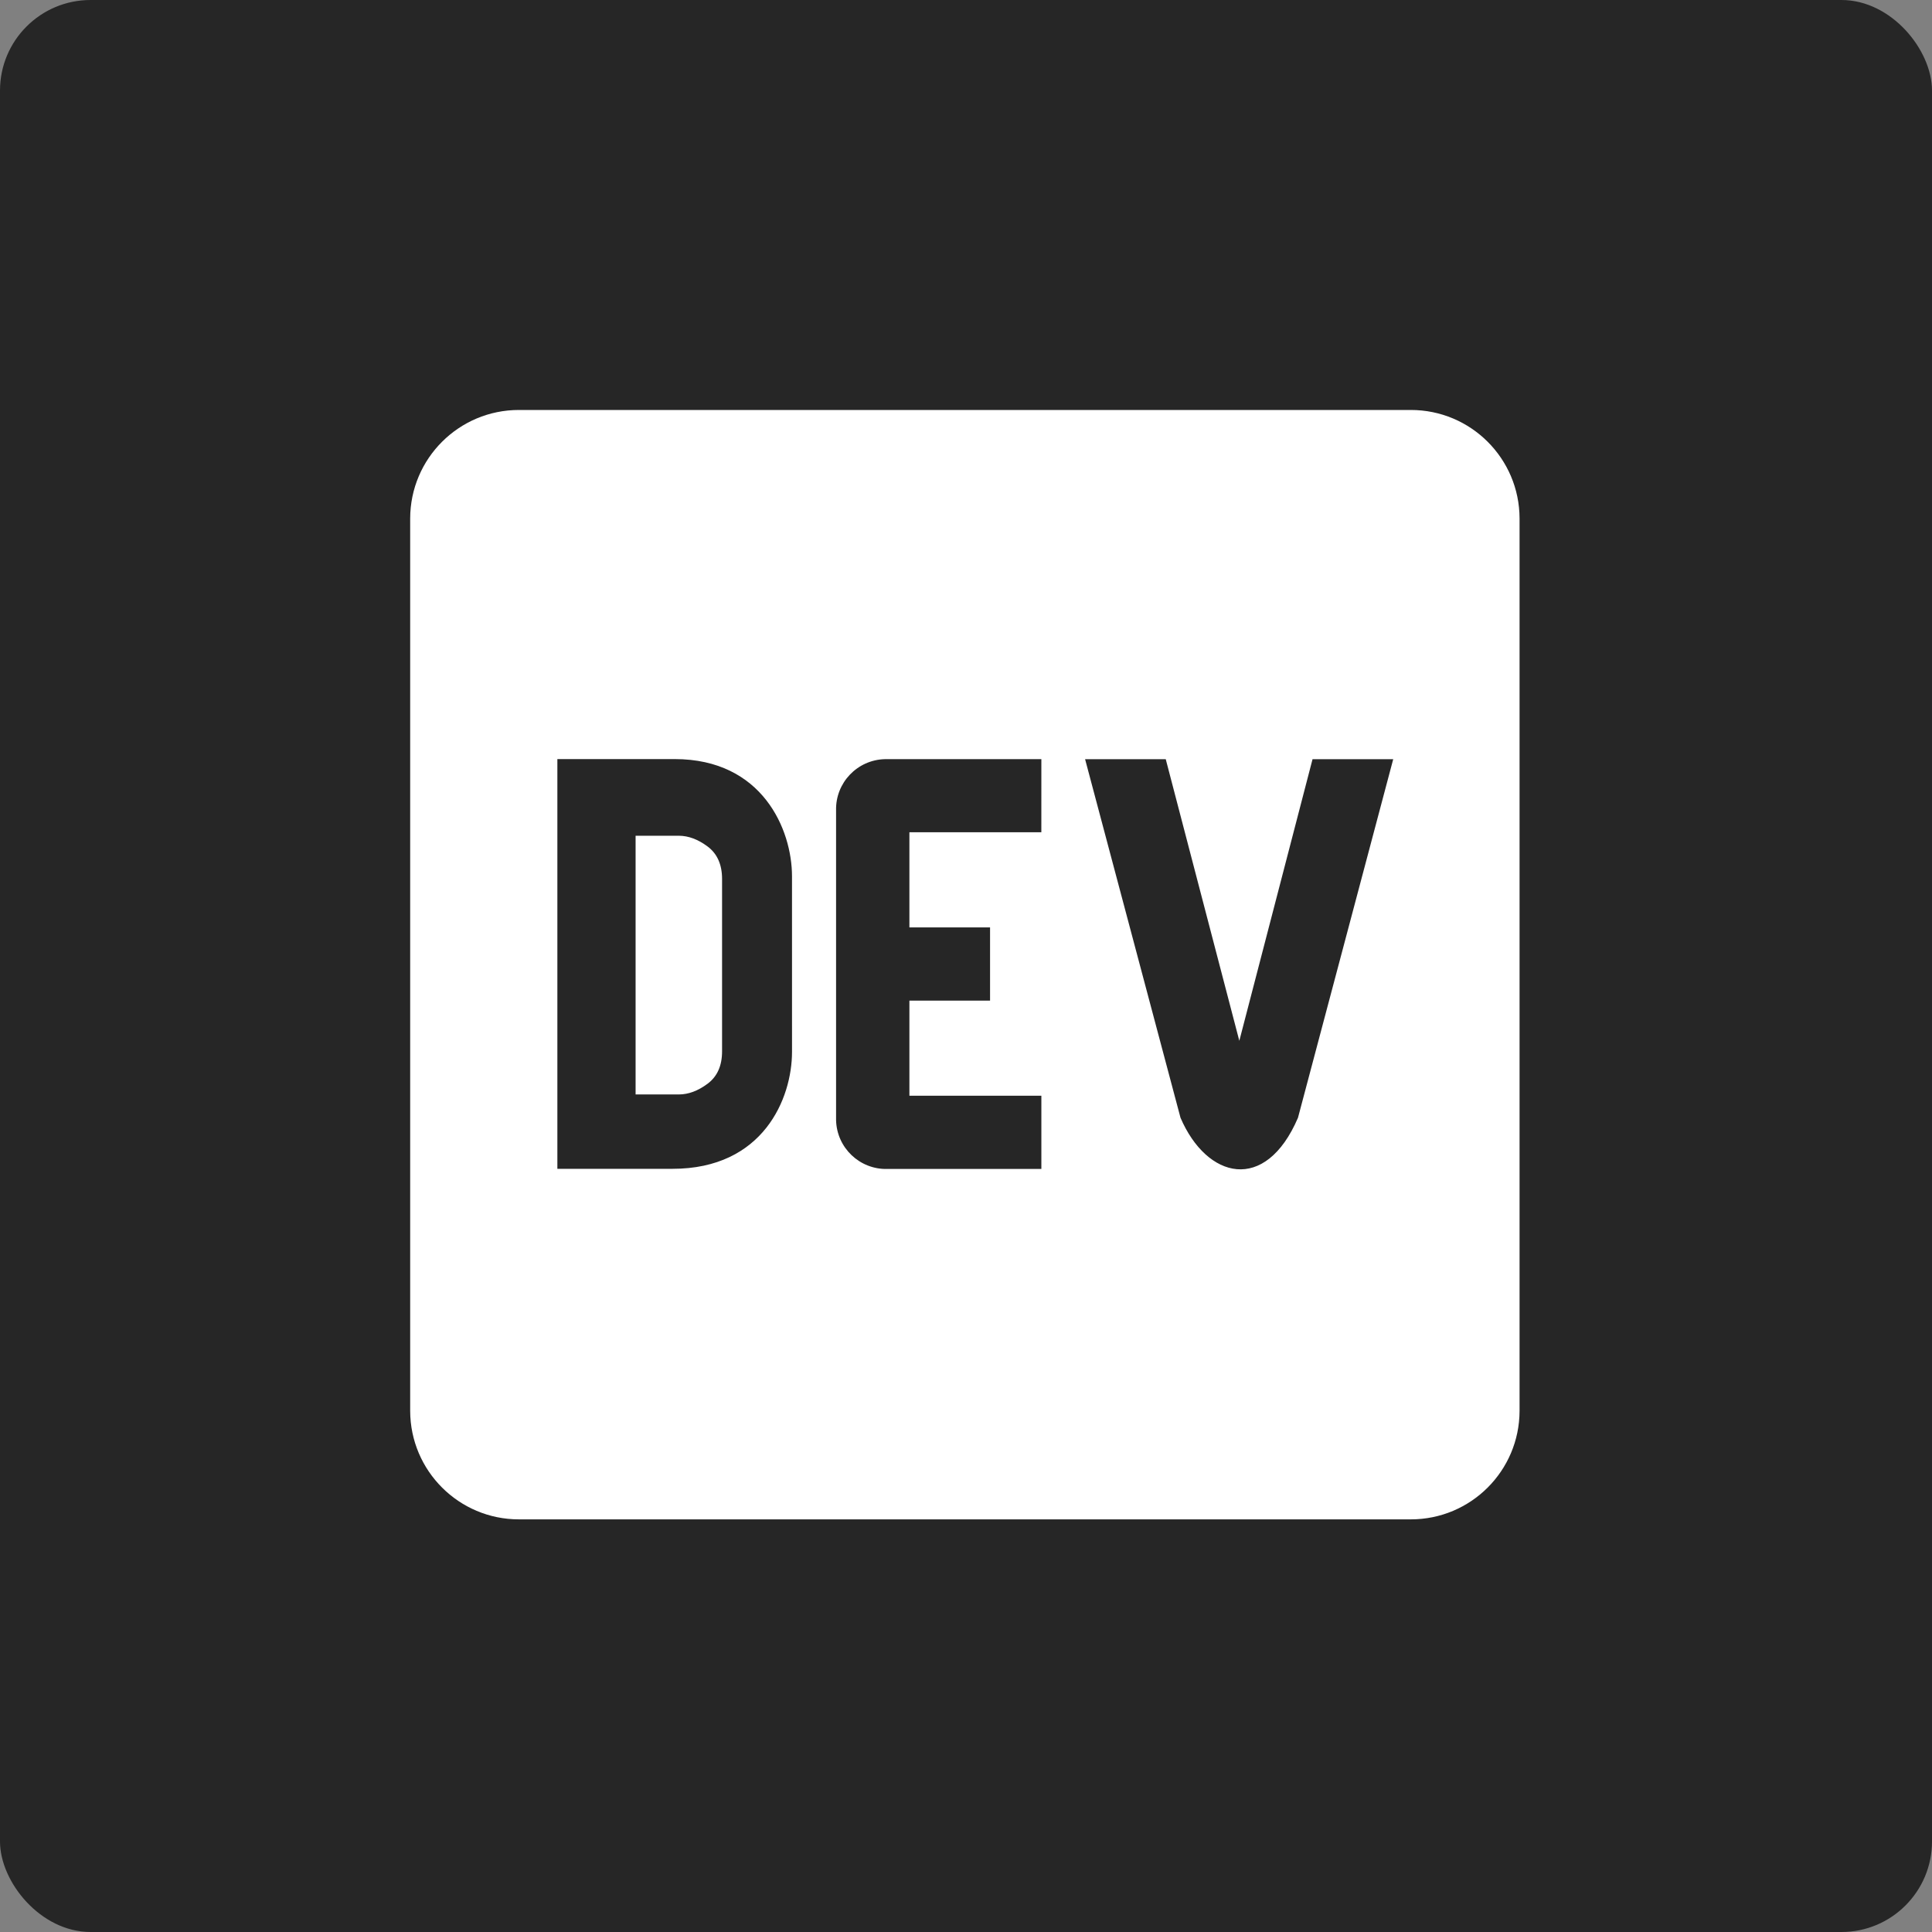 <svg height="512" viewBox="0 0 512 512" width="512" aria-labelledby="devtoTitle devtoDesc" role="img" xmlns="http://www.w3.org/2000/svg">
  <rect x="0" y="0" width="512" height="512" fill="#808080" stroke="none"/>
  <title id="devtoTitle">Dev.to Social Icon</title>
  <desc id="devtoDesc">A black dev.to icon that links to my dev.to</desc>
  <g>
    <g id="devto">
      <rect fill="#262626" height="512" rx="24" width="512" />
      <path d="m187.529 224.338c-2.546-1.903-5.099-2.855-7.645-2.855h-11.445v68.558h11.452c2.546 0 5.099-.951 7.645-2.855 2.546-1.903 3.819-4.758 3.819-8.571v-45.708c-.006-3.805-1.286-6.666-3.826-8.569zm186.362-115.691h-236.381c-15.881 0-28.77 12.856-28.809 28.744v236.513c.039 15.888 12.928 28.744 28.809 28.744h236.381c15.888 0 28.77-12.856 28.809-28.744v-236.513c-.039-15.888-12.927-28.744-28.809-28.744zm-163.997 170.094c0 12.344-7.619 31.047-31.736 31.008h-30.45v-108.584h31.093c23.258 0 31.08 18.677 31.087 31.027zm66.072-58.183h-34.965v25.213h21.374v19.405h-21.374v25.206h34.972v19.405h-40.806c-7.324.19-13.414-5.598-13.598-12.922v-82.103c-.177-7.317 5.618-13.394 12.935-13.578h41.469zm68.013 75.659c-8.663 20.18-24.183 16.163-31.133 0l-25.285-95.025h21.374l19.497 74.629 19.405-74.629h21.381z" fill="#fff" />
    </g>
  </g>
</svg>